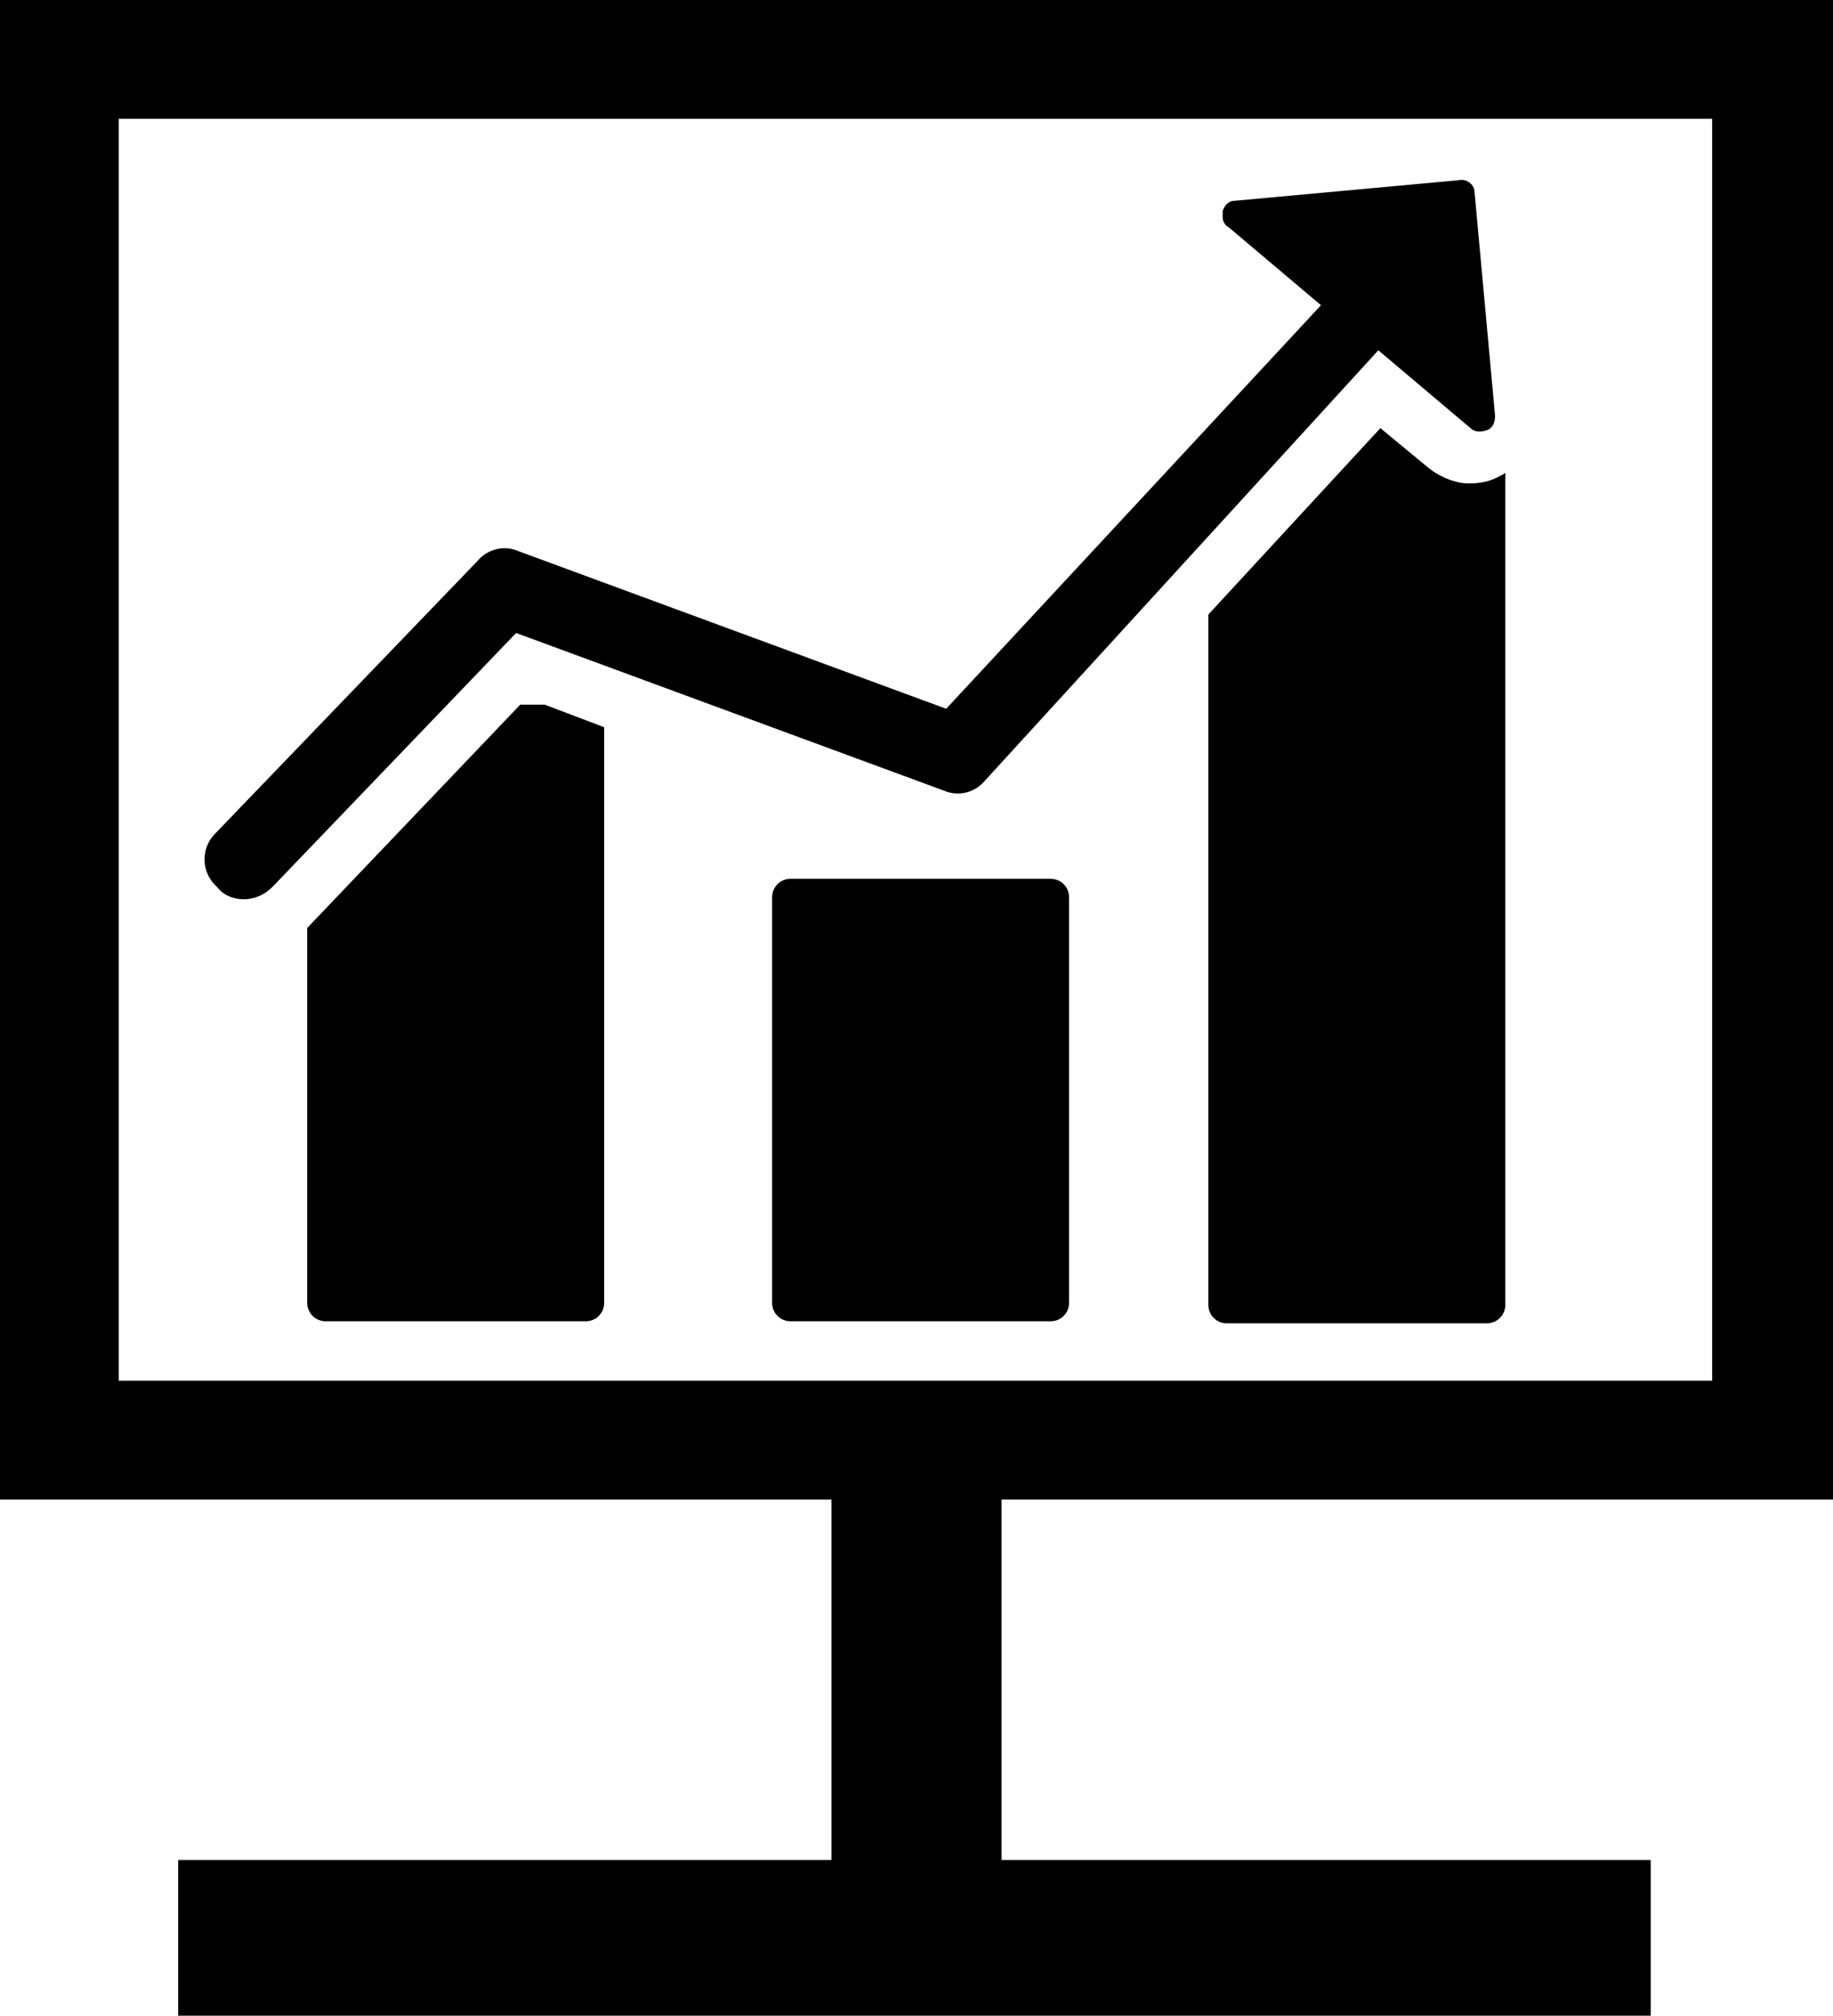 <?xml version="1.0" encoding="utf-8"?>
<!-- Generator: Adobe Illustrator 17.1.0, SVG Export Plug-In . SVG Version: 6.00 Build 0)  -->
<!DOCTYPE svg PUBLIC "-//W3C//DTD SVG 1.1//EN" "http://www.w3.org/Graphics/SVG/1.1/DTD/svg11.dtd">
<svg version="1.1" id="Capa_1" xmlns="http://www.w3.org/2000/svg" xmlns:xlink="http://www.w3.org/1999/xlink" x="0px" y="0px"
	 viewBox="2.2 0 89.5 98.4" enable-background="new 2.2 0 89.5 98.4" xml:space="preserve">
<g>
	<g>
		<path d="M2.2,0v73.2h89.5V0H2.2z M85.8,67.4H8V5.8h77.8V67.4z"/>
		<path d="M27.6,34.4L17.2,45.3v18.3c0,0.5,0.4,0.9,0.9,0.9h12.7c0.5,0,0.9-0.4,0.9-0.9V35.5l-2.9-1.1H27.6z"/>
		<path d="M53.5,42.9H40.8c-0.5,0-0.9,0.4-0.9,0.9v19.8c0,0.5,0.4,0.9,0.9,0.9h12.7c0.5,0,0.9-0.4,0.9-0.9V43.8
			C54.4,43.3,54,42.9,53.5,42.9z"/>
		<path d="M71.9,22.8l-2.3-1.9L61.2,30v33.7c0,0.5,0.4,0.9,0.9,0.9h12.7c0.5,0,0.9-0.4,0.9-0.9V23.1c-0.1,0-0.1,0.1-0.2,0.1
			c-0.5,0.3-1,0.4-1.6,0.4C73.3,23.6,72.5,23.3,71.9,22.8z"/>
		<path d="M14.1,43.9c0.5,0,1-0.2,1.4-0.6l11.9-12.4l20.9,7.7c0.7,0.3,1.5,0.1,2-0.5l19.2-21l4.5,3.8c0.2,0.2,0.5,0.2,0.8,0.1
			c0.3-0.1,0.4-0.4,0.4-0.7l-1-10.9c0-0.4-0.4-0.7-0.8-0.6l-10.9,1c-0.3,0-0.5,0.2-0.6,0.5c0,0.1,0,0.2,0,0.3c0,0.2,0.1,0.4,0.3,0.5
			l4.5,3.8L48.4,34.6l-20.9-7.7c-0.7-0.3-1.5-0.1-2,0.5L12.7,40.7c-0.7,0.7-0.7,1.9,0.1,2.6C13.1,43.7,13.6,43.9,14.1,43.9z"/>
	</g>
</g>
<rect x="42.8" y="68.2" width="8.3" height="23.3"/>
<rect x="10.9" y="90.8" width="71.9" height="7.6"/>
</svg>
